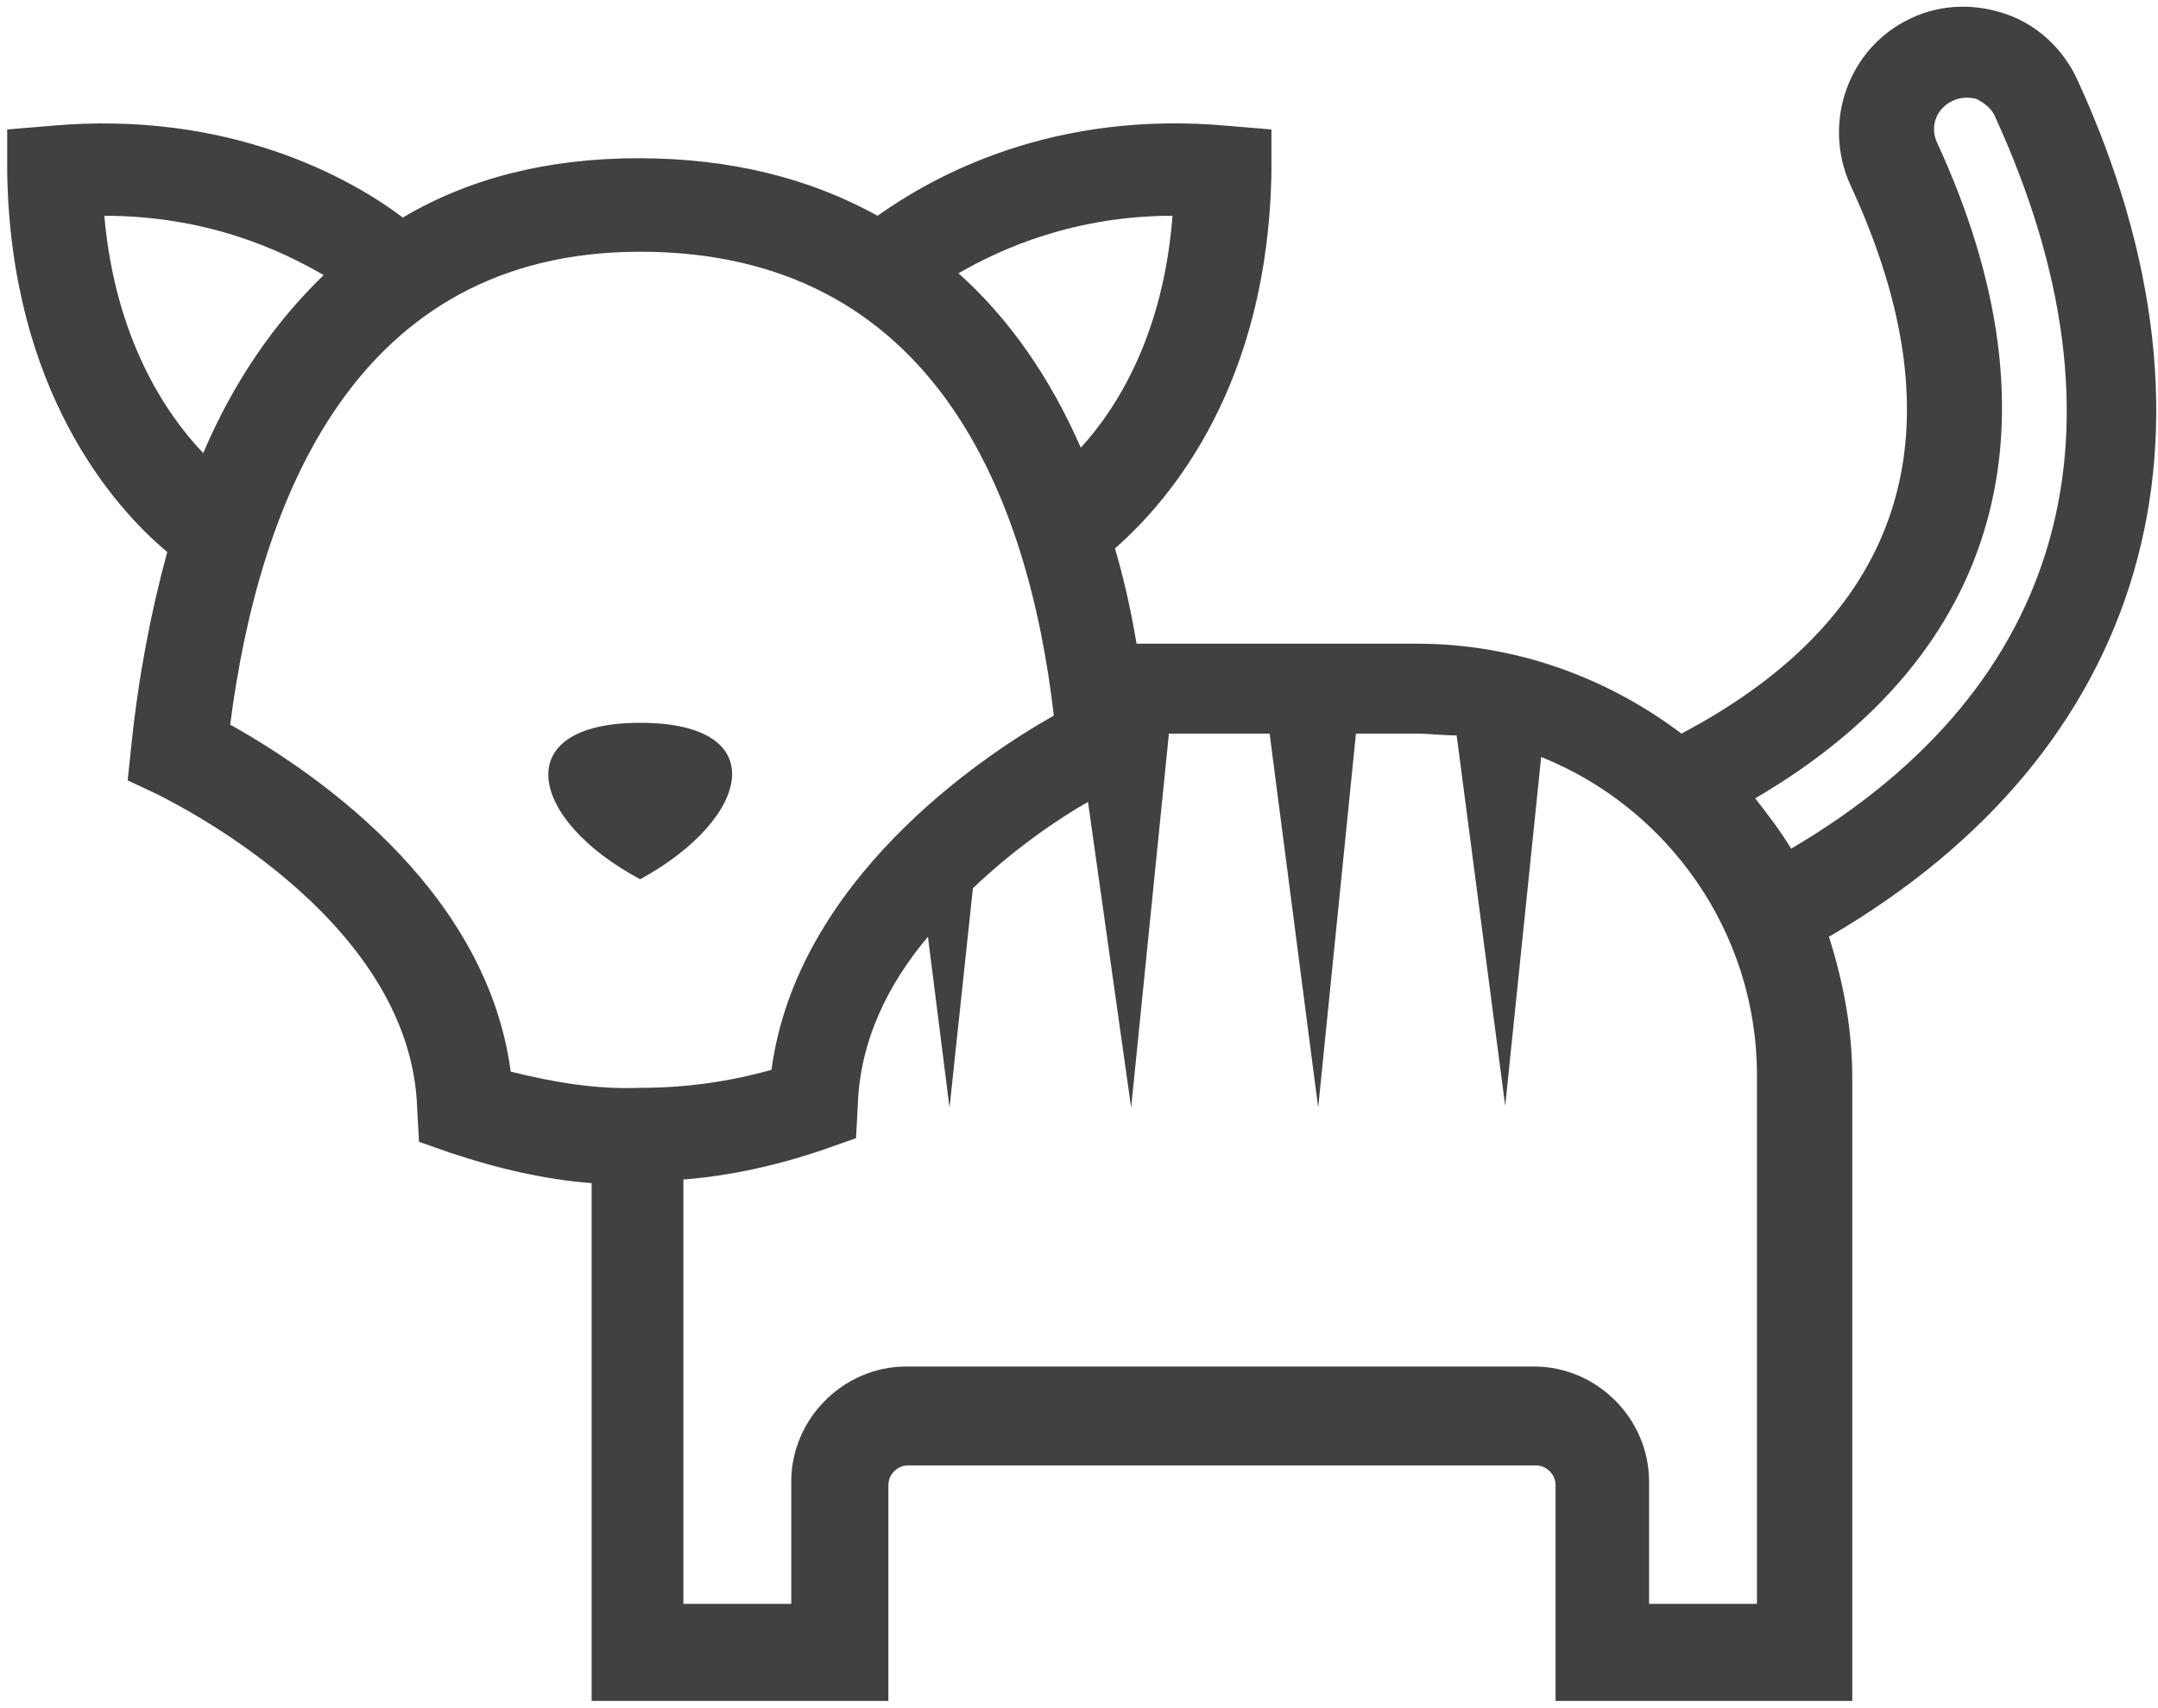 <?xml version="1.0" encoding="UTF-8"?>
<svg width="120px" height="95px" viewBox="0 0 120 95" version="1.1" xmlns="http://www.w3.org/2000/svg" xmlns:xlink="http://www.w3.org/1999/xlink">
    <title>31AE0674-902B-42EF-8A26-317624997B60</title>
    <g id="Page-1" stroke="none" stroke-width="1" fill="none" fill-rule="evenodd">
        <g id="Animal" transform="translate(-1130, -184)" fill="#414042" fill-rule="nonzero">
            <g id="animal-icons" transform="translate(256, 158.1)">
                <g id="tiger" transform="translate(874.4, 26.272)">
                    <path d="M35.2,39.828 C27.8,39.828 29,45.228 35.2,48.528 C41.4,45.128 42.6,39.828 35.2,39.828 Z" id="XMLID_64_"></path>
                    <path d="M70.3,9.228 L70.3,6.828 L67.9,6.628 C58.1,5.728 51.5,9.428 48.4,11.628 C44.6,9.528 40.2,8.428 35.1,8.428 C30.1,8.428 25.7,9.528 22,11.728 C19.1,9.528 12.3,5.728 2.4,6.628 L0,6.828 L0,9.228 C0.2,21.328 5.9,27.828 8.9,30.328 C8,33.628 7.3,37.228 6.9,41.128 L6.7,43.028 L8.4,43.828 C8.5,43.928 22.5,50.428 22.8,61.328 L22.9,63.128 L24.6,63.728 C27.3,64.628 29.9,65.228 32.5,65.428 L32.5,94.228 L49,94.228 L49,82.228 C49,81.628 49.5,81.128 50.1,81.128 L85,81.128 C85.6,81.128 86.1,81.628 86.1,82.228 L86.1,94.228 L102.6,94.228 L102.6,59.628 C102.6,56.828 102.1,54.228 101.3,51.728 C119,41.428 124.2,23.828 115.1,4.028 C114.3,2.328 112.9,1.028 111.2,0.428 C109.5,-0.172 107.6,-0.172 105.9,0.628 C102.4,2.228 100.9,6.428 102.5,9.928 C108.8,23.528 105.6,33.828 93.1,40.428 C89,37.328 83.9,35.428 78.4,35.428 L62.8,35.428 C62.5,33.628 62.1,31.828 61.6,30.128 C64.8,27.328 70.1,20.928 70.3,9.228 Z M5.4,11.628 C11.1,11.628 15.2,13.528 17.6,14.928 C14.9,17.528 12.6,20.828 10.9,24.828 C8.8,22.628 6,18.428 5.4,11.628 Z M28,59.228 C26.6,48.728 16.5,42.228 12.4,39.928 C14,27.528 19.3,13.628 35.2,13.628 C51.6,13.628 56.8,27.328 58.2,39.428 C54.1,41.728 43.9,48.628 42.5,59.128 C40,59.828 37.6,60.128 35.2,60.128 C32.8,60.228 30.4,59.828 28,59.228 Z M107.3,7.528 C106.9,6.628 107.3,5.628 108.2,5.228 C108.6,5.028 109.1,5.028 109.5,5.128 C109.9,5.328 110.3,5.628 110.5,6.028 C118.5,23.428 114.5,37.828 99.2,46.828 C98.6,45.828 97.9,44.928 97.2,44.028 C110.9,36.028 114.5,23.128 107.3,7.528 Z M62.5,61.228 L64.6,40.428 L70.2,40.428 L72.9,61.228 L75,40.428 L78.3,40.428 C79.1,40.428 79.8,40.528 80.6,40.528 L83.3,61.128 L85.3,41.728 C92.3,44.528 97.3,51.428 97.3,59.428 L97.3,88.828 L91.3,88.828 L91.3,82.028 C91.3,78.528 88.4,75.628 84.9,75.628 L50,75.628 C46.5,75.628 43.6,78.528 43.6,82.028 L43.6,88.828 L37.6,88.828 L37.6,65.228 C40.2,65.028 42.9,64.428 45.5,63.528 L47.2,62.928 L47.3,61.128 C47.4,57.528 49,54.328 51.2,51.728 L52.4,61.228 L53.7,49.028 C56,46.828 58.5,45.128 60.1,44.228 L62.5,61.228 Z M59.7,24.528 C58,20.628 55.7,17.328 52.9,14.828 C55.3,13.428 59.4,11.628 64.8,11.628 C64.3,18.128 61.8,22.228 59.7,24.528 Z" id="XMLID_101_"></path>
                </g>
            </g>
        </g>
    </g>
</svg>
